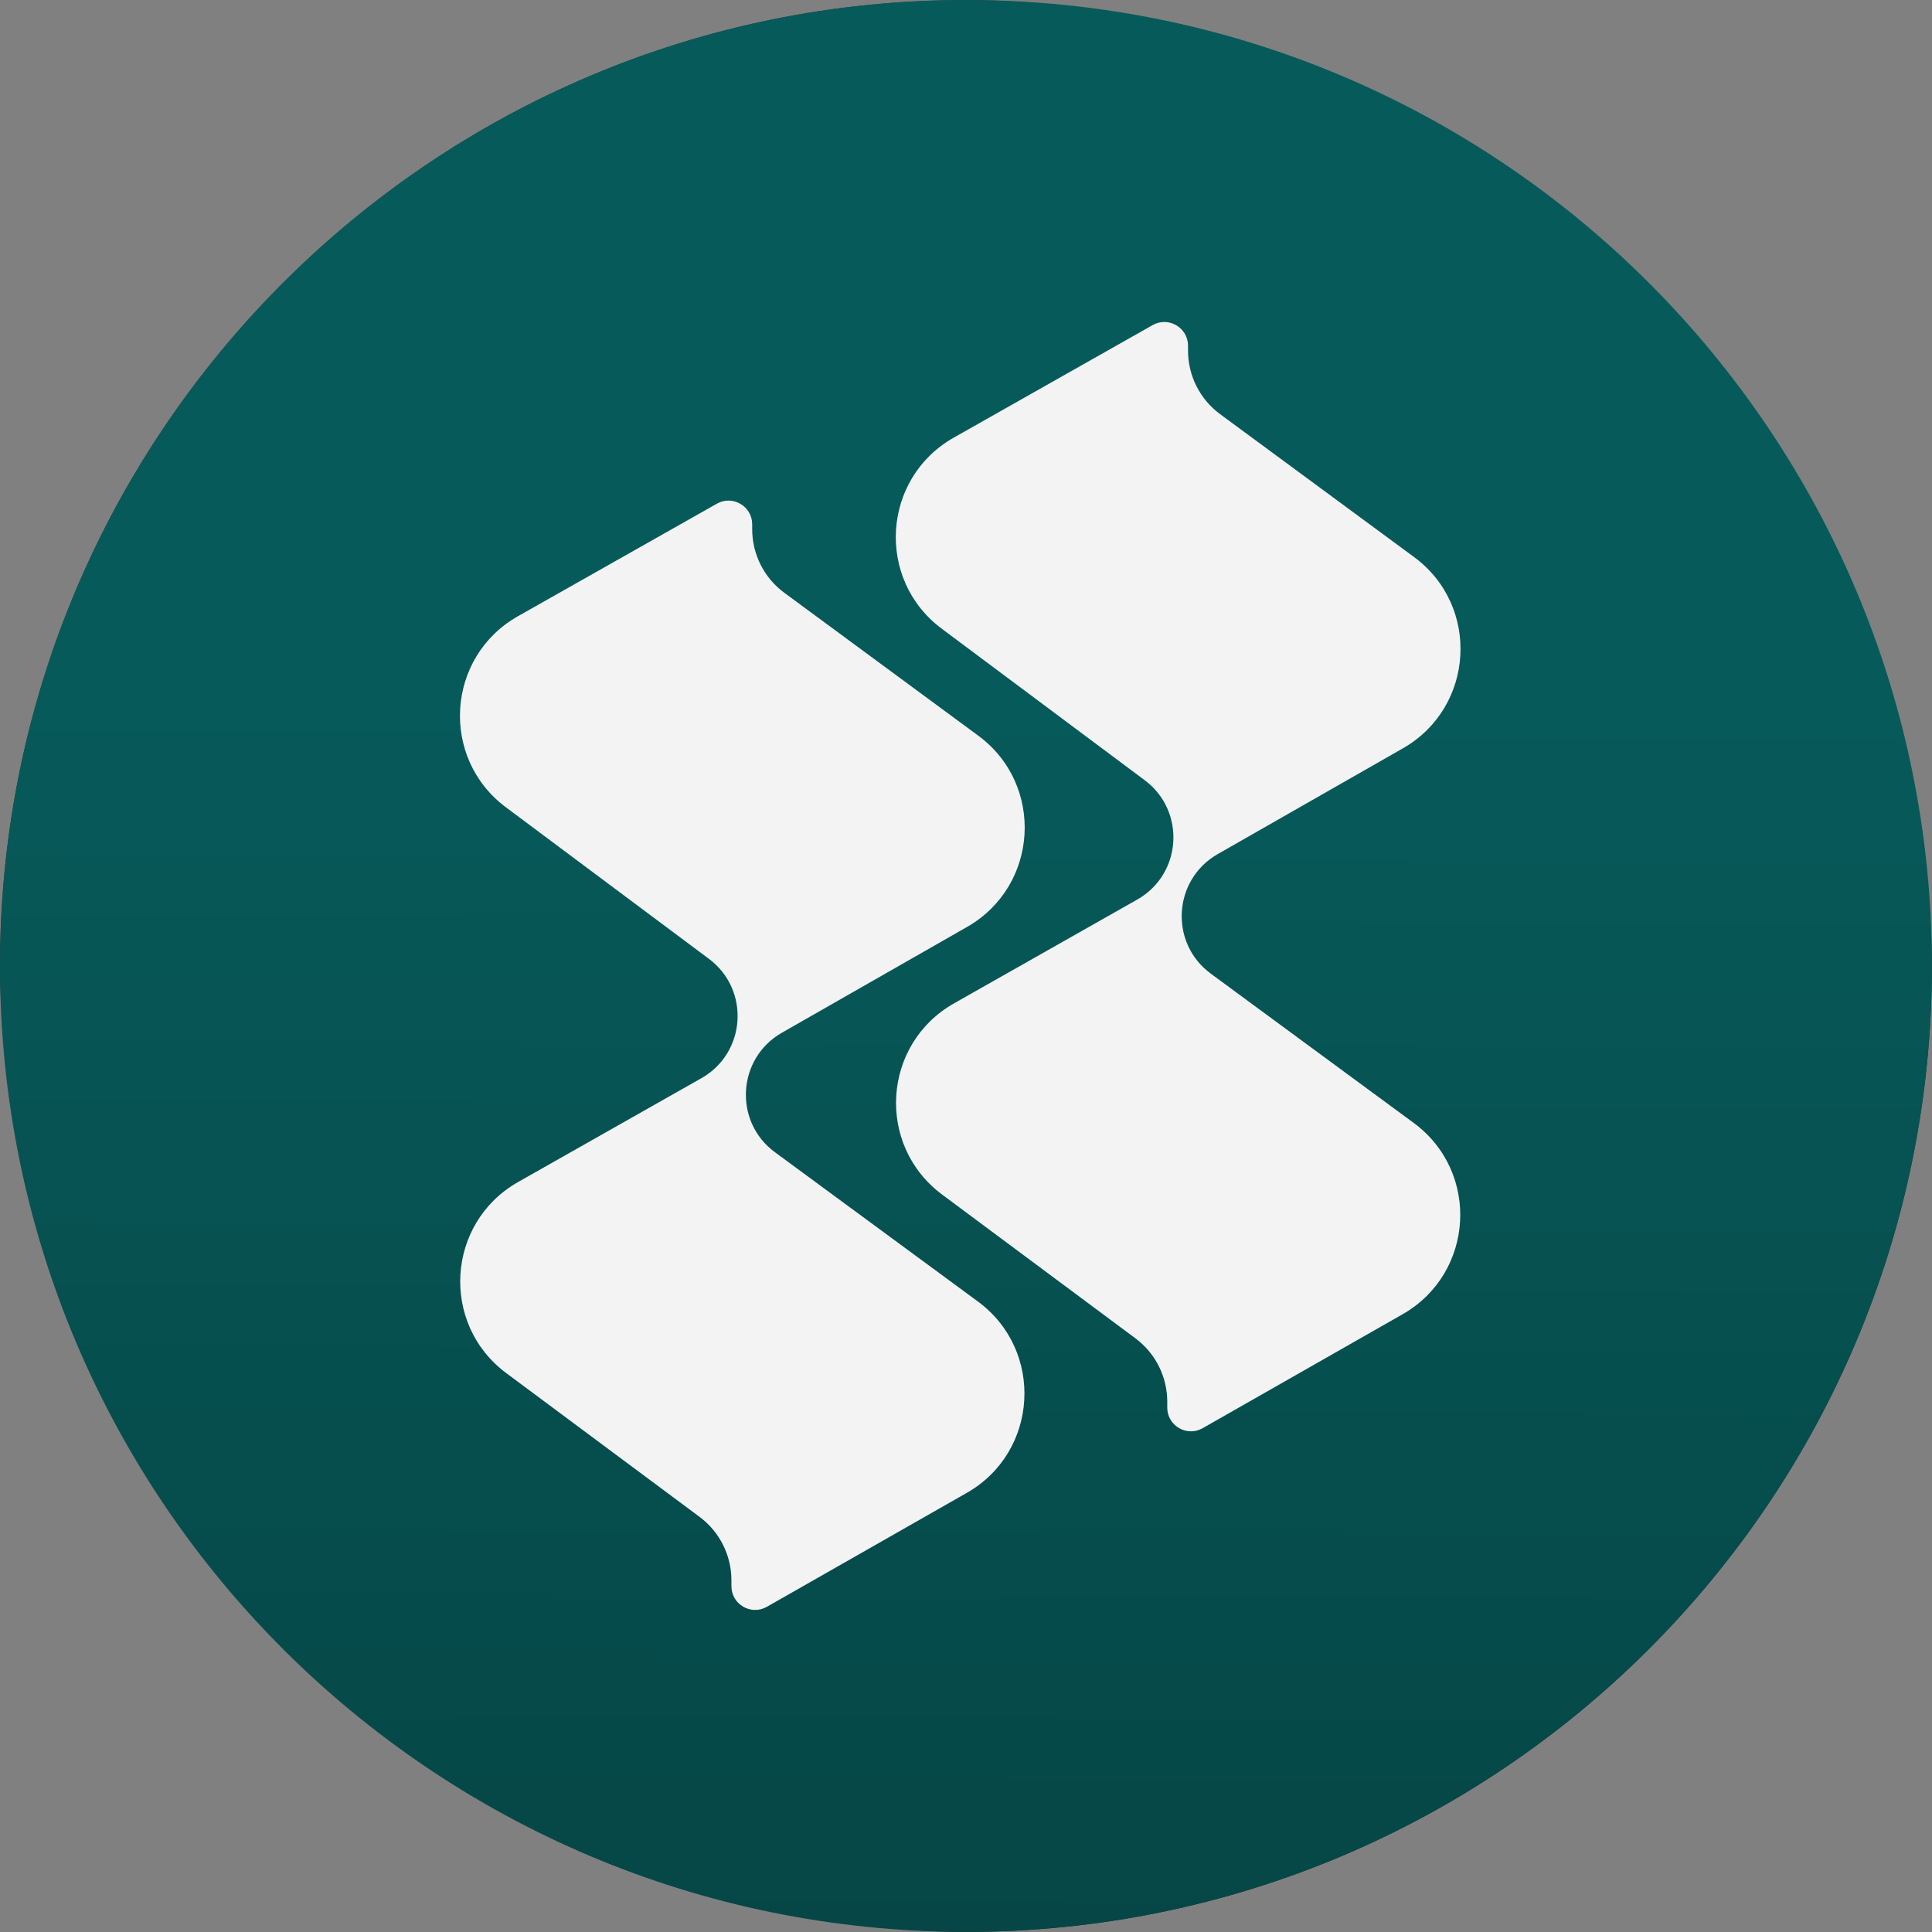 <svg width="36" height="36" viewBox="0 0 36 36" fill="none" xmlns="http://www.w3.org/2000/svg">
<rect x="0" y="0" width="36" height="36" fill="#808080" stroke="none"/>
<rect width="35.998" height="35.998" rx="17.999" fill="url(#paint0_linear_4101_219283)"/>
<path d="M17.999 35.998C27.94 35.998 35.998 27.94 35.998 17.999C35.998 8.059 27.94 0 17.999 0C8.059 0 0 8.059 0 17.999C0 27.94 8.059 35.998 17.999 35.998Z" fill="url(#paint1_linear_4101_219283)"/>
<path d="M21.477 6.058L17.773 8.154C16.434 8.911 16.315 10.795 17.548 11.715L21.33 14.538C22.1 15.113 22.026 16.29 21.189 16.763L17.777 18.696C16.437 19.455 16.32 21.34 17.555 22.259L21.156 24.937C21.53 25.215 21.75 25.653 21.75 26.118V26.229C21.75 26.567 22.116 26.78 22.41 26.612L26.134 24.49C27.474 23.726 27.584 21.837 26.341 20.923L22.562 18.143C21.786 17.573 21.854 16.393 22.69 15.915L26.141 13.944C27.478 13.18 27.588 11.292 26.348 10.379L22.736 7.718C22.359 7.441 22.137 7.001 22.137 6.533V6.442C22.137 6.104 21.772 5.891 21.477 6.058Z" fill="#F3F3F3"/>
<path d="M13.357 9.386L9.652 11.482C8.313 12.239 8.194 14.123 9.427 15.043L13.209 17.866C13.98 18.441 13.905 19.618 13.069 20.091L9.656 22.024C8.316 22.783 8.199 24.669 9.435 25.587L13.036 28.265C13.409 28.543 13.629 28.981 13.629 29.446V29.557C13.629 29.896 13.995 30.108 14.29 29.94L18.014 27.818C19.353 27.055 19.463 25.165 18.221 24.251L14.441 21.471C13.665 20.901 13.733 19.721 14.57 19.243L18.02 17.272C19.358 16.508 19.467 14.62 18.227 13.707L14.615 11.046C14.238 10.769 14.016 10.329 14.016 9.861V9.77C14.016 9.432 13.651 9.219 13.357 9.386Z" fill="#F3F3F3"/>
<defs>
<linearGradient id="paint0_linear_4101_219283" x1="17.999" y1="0" x2="17.999" y2="35.998" gradientUnits="userSpaceOnUse">
<stop stop-color="#404141"/>
<stop offset="1" stop-color="#222222"/>
</linearGradient>
<linearGradient id="paint1_linear_4101_219283" x1="18.117" y1="13.15" x2="17.999" y2="35.998" gradientUnits="userSpaceOnUse">
<stop stop-color="#075A5A"/>
<stop offset="1" stop-color="#064646"/>
</linearGradient>
</defs>
</svg>
